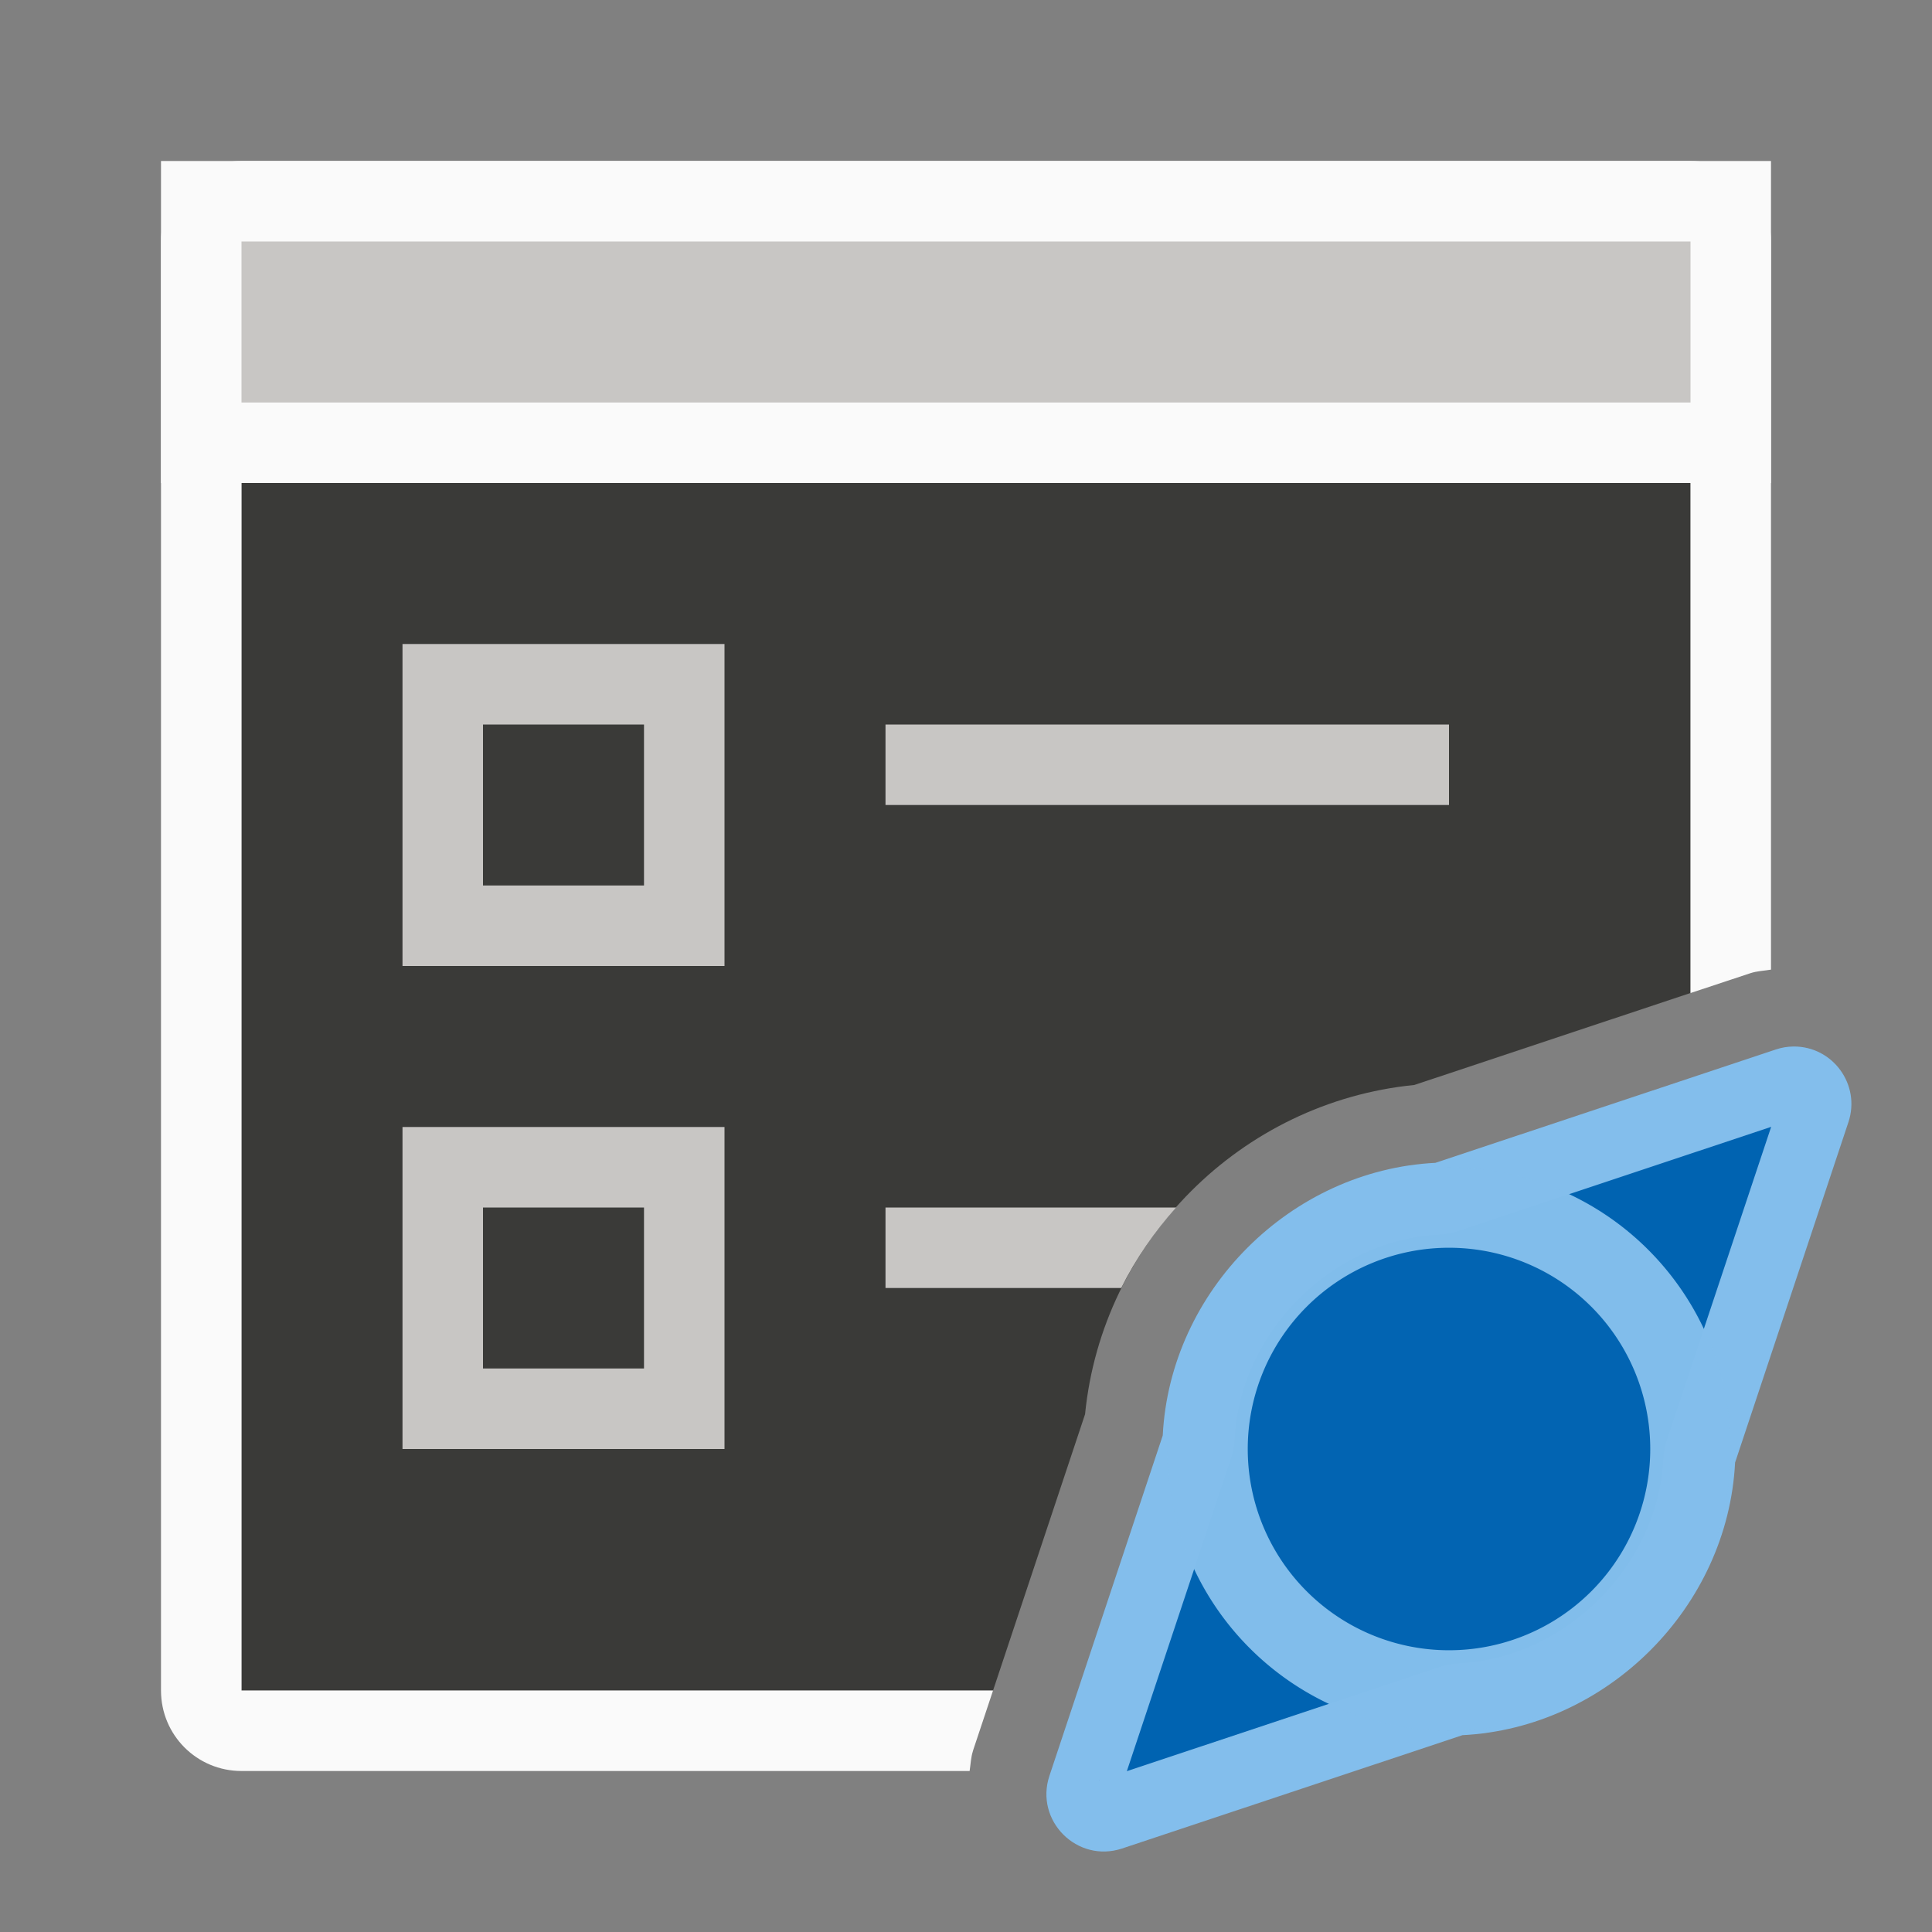<svg viewBox="0 0 24 24" xmlns="http://www.w3.org/2000/svg"><rect x="0" y="0" width="24" height="24" fill="#808080" stroke="none"/><path d="m3 6v15h9.336l1.143-3.432c.213-2.151 1.939-3.877 4.09-4.09l3.432-1.143v-6.336z" fill="#3a3a38"/><path d="m3 2c-.554 0-1 .446-1 1v18c0 .554.446 1 1 1h9.045c.013-.085.015-.169.043-.254v-.002l.248-.744h-9.336v-15h18v6.336l.742-.246c.083-.028.172-.03.258-.045v-9.045c0-.554-.446-1-1-1z" fill="#fafafa"/><path d="m22.279 13c-.074.001-.148.013-.219.037l-4.229 1.408c-1.798.091-3.296 1.589-3.387 3.387l-1.408 4.229c-.184.557.345 1.086.902.902l4.229-1.408c1.798-.091 3.296-1.589 3.387-3.387l1.408-4.229c.154-.465-.194-.943-.684-.939z" fill="#83beec"/><path d="m2 2h20v4h-20z" fill="#fafafa"/><path d="m22.002 13.998-3.887 1.295a.895.895 0 0 1 -.238.045c-1.327.067-2.472 1.212-2.539 2.539a.895.895 0 0 1 -.045.238l-1.295 3.887 3.887-1.295a.895.895 0 0 1 .238-.045c1.327-.067 2.472-1.212 2.539-2.539a.895.895 0 0 1 .045-.238zm-4.002 2.002a2 2 0 0 1 2 2 2 2 0 0 1 -2 2 2 2 0 0 1 -2-2 2 2 0 0 1 2-2zm-4.342 6.113-.002.002h.004s-.002-.002-.002-.002z" fill="#0063b1"/><g fill="#c8c6c4"><path d="m3 3h18v2h-18z"/><path d="m5 8v4h4v-4zm1 1h2v2h-2zm5 0v1h7v-1zm-6 5v4h4v-4zm1 1h2v2h-2zm5 0v1h2.928c.182-.365.413-.698.682-1z"/></g><g fill-opacity=".983"><path d="m21.5 18a3.5 3.5 0 0 1 -3.5 3.5 3.5 3.5 0 0 1 -3.5-3.5 3.5 3.5 0 0 1 3.5-3.5 3.5 3.5 0 0 1 3.5 3.5z" fill="#83beec"/><path d="m20.5 18a2.5 2.5 0 0 1 -2.5 2.5 2.5 2.5 0 0 1 -2.5-2.5 2.5 2.5 0 0 1 2.5-2.5 2.5 2.5 0 0 1 2.5 2.5z" fill="#0063b1"/></g></svg>